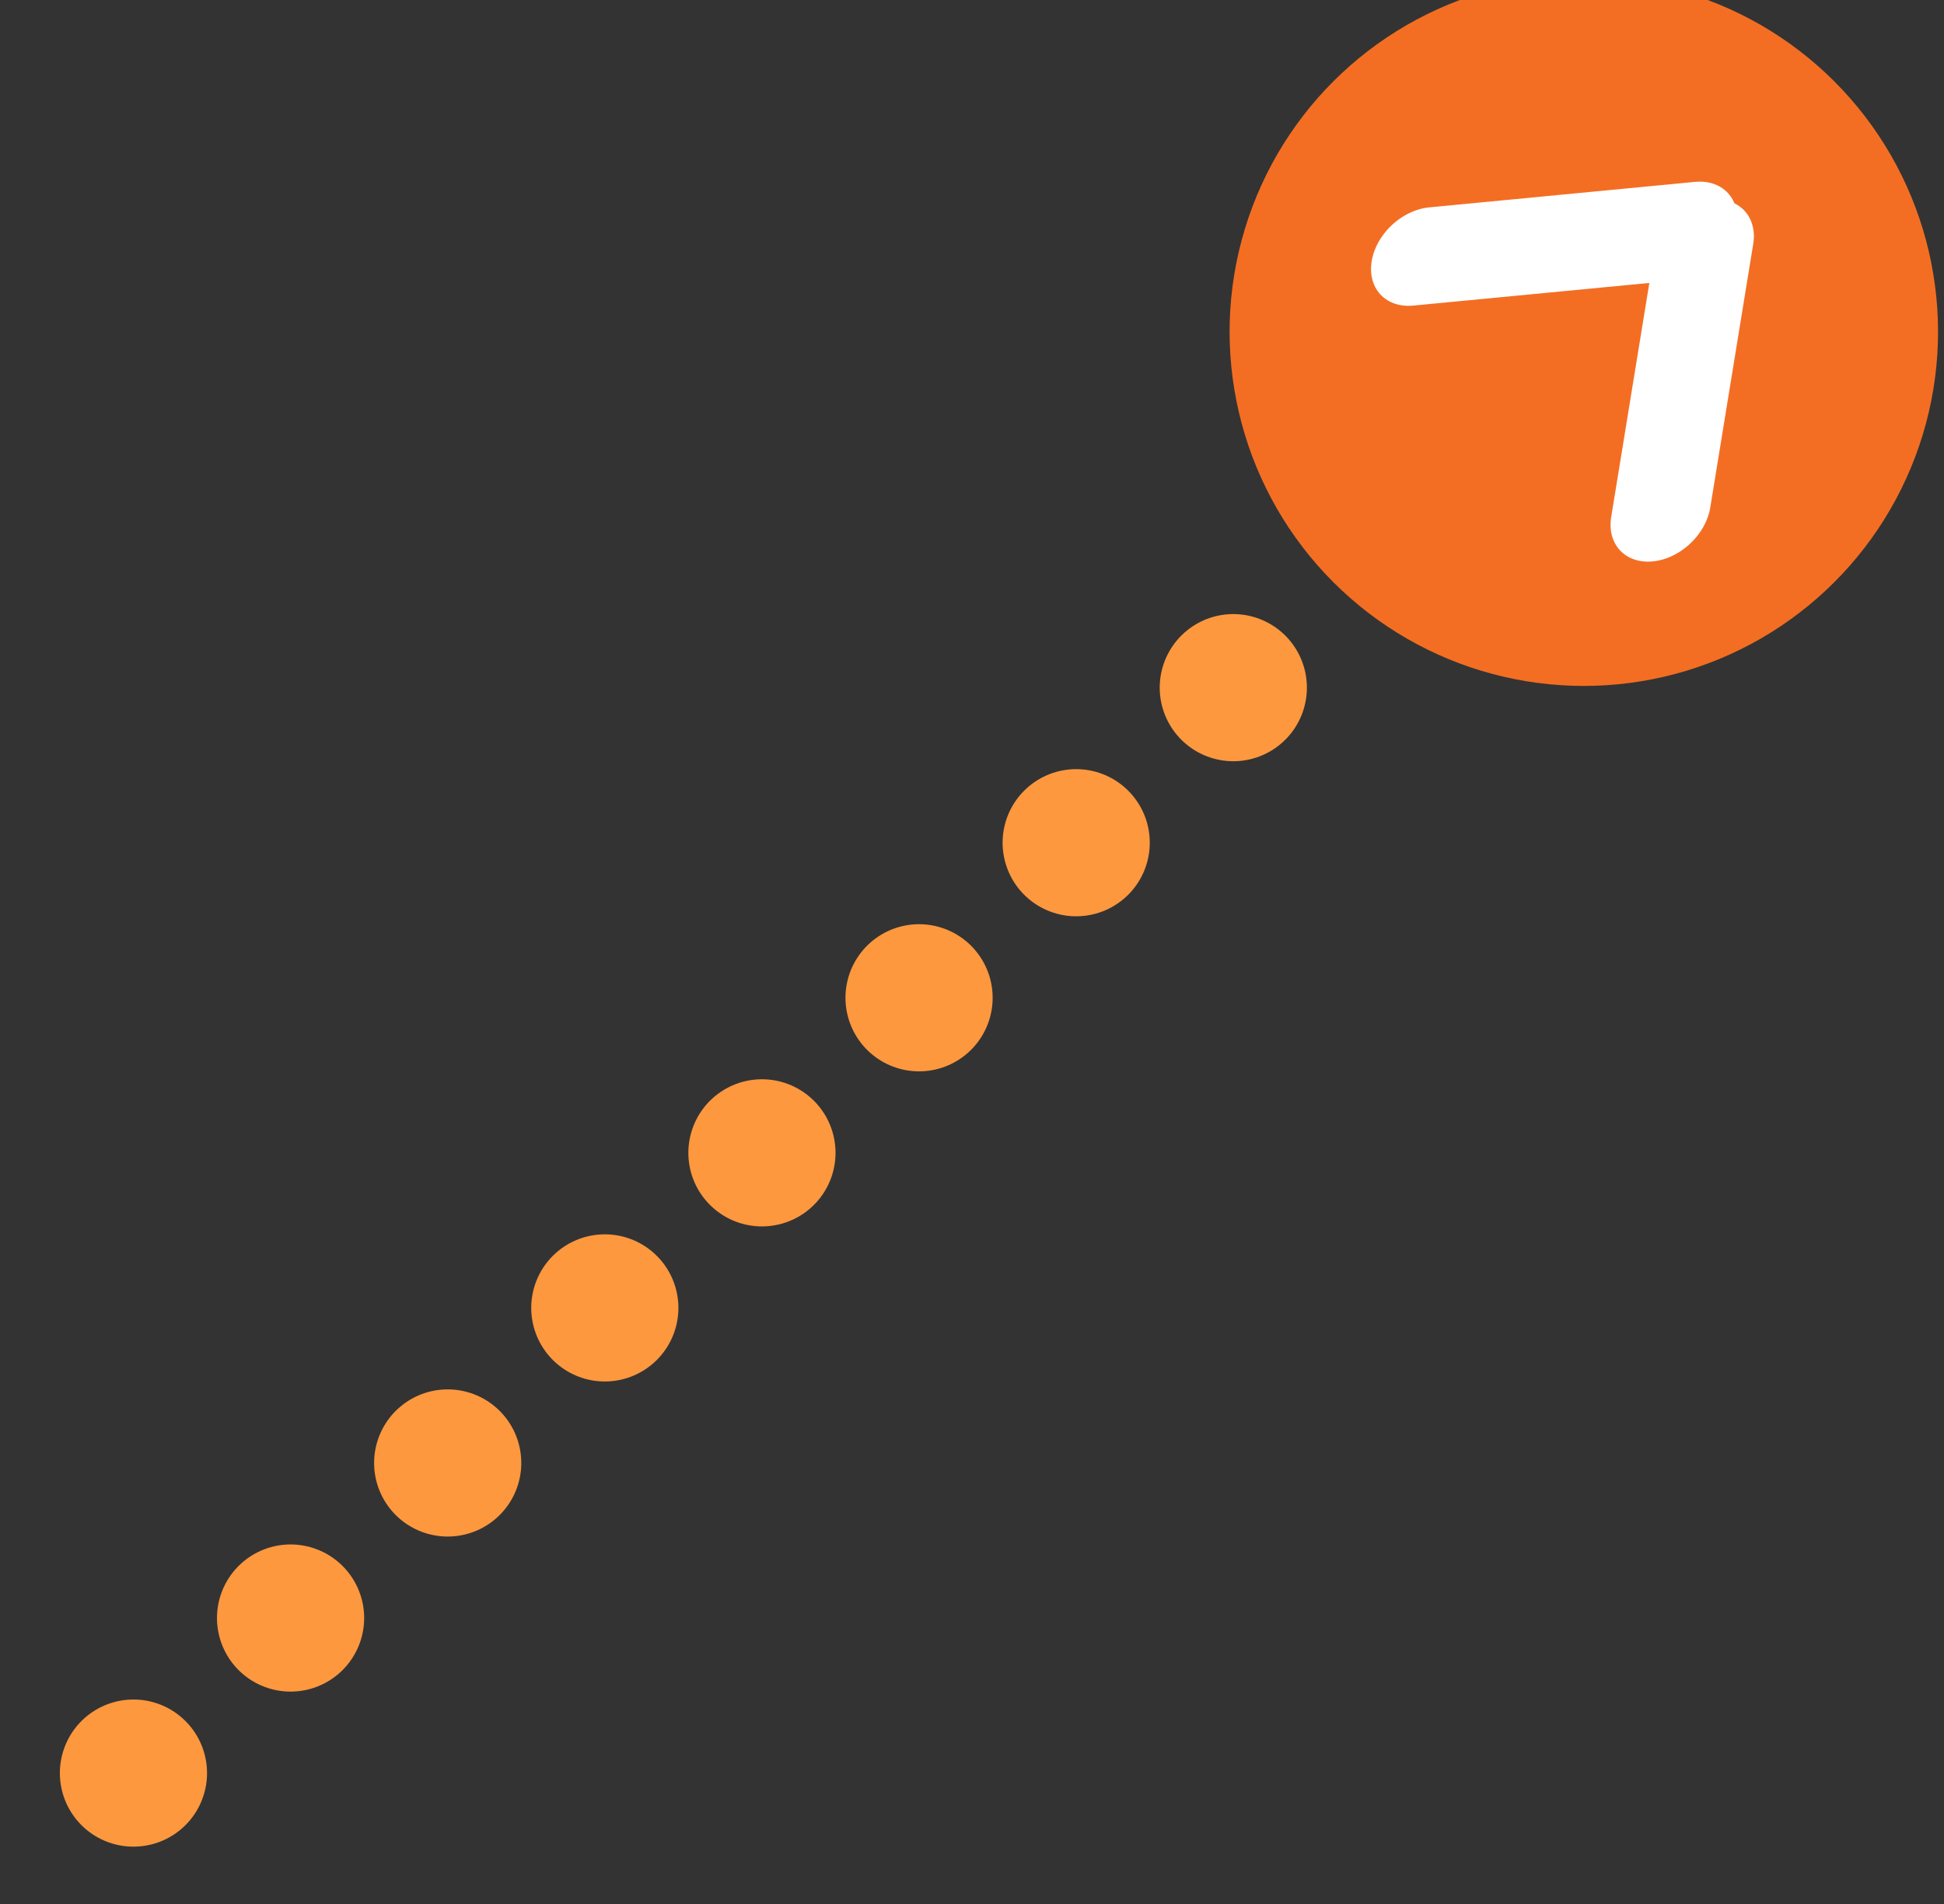 <?xml version="1.0" encoding="UTF-8" standalone="no"?>
<!DOCTYPE svg PUBLIC "-//W3C//DTD SVG 1.1//EN" "http://www.w3.org/Graphics/SVG/1.1/DTD/svg11.dtd">
<svg width="100%" height="100%" viewBox="0 0 99 97" version="1.1" xmlns="http://www.w3.org/2000/svg" xmlns:xlink="http://www.w3.org/1999/xlink" xml:space="preserve" xmlns:serif="http://www.serif.com/" style="fill-rule:evenodd;clip-rule:evenodd;stroke-linecap:round;stroke-miterlimit:1.5;">
    <rect x="0" y="0" width="99" height="97" fill="#333333" stroke="none"/>
    <g transform="matrix(1,0,0,1,-144,-538)">
        <g transform="matrix(1,0,0,1,-709.805,21.945)">
            <g transform="matrix(1.895,-1.774,-1.774,-1.895,609.844,2155.46)">
                <g transform="matrix(0.385,3.6601e-33,-3.6601e-33,0.385,158.481,196.973)">
                    <path d="M830.869,448.492L948.016,451.592" style="fill:none;stroke:rgb(253,152,63);stroke-width:7.5px;stroke-dasharray:0,11.25,0,0;"/>
                </g>
                <g transform="matrix(1.798,0,0,1.798,-389.121,-288.662)">
                    <circle cx="504.776" cy="366.799" r="3.865" style="fill:rgb(243,110,35);"/>
                </g>
                <g transform="matrix(1.402,0,0,1.402,-207.997,-149.955)">
                    <g transform="matrix(1,0,0,0.771,0.545,85.388)">
                        <path d="M516.676,367.704L519.636,370.664" style="fill:white;stroke:white;stroke-width:1.56px;stroke-linejoin:round;"/>
                    </g>
                    <g transform="matrix(1,0,0,-0.771,0.545,657.292)">
                        <path d="M516.676,367.704L519.636,370.664" style="fill:white;stroke:white;stroke-width:1.56px;stroke-linejoin:round;"/>
                    </g>
                </g>
            </g>
        </g>
    </g>
</svg>
